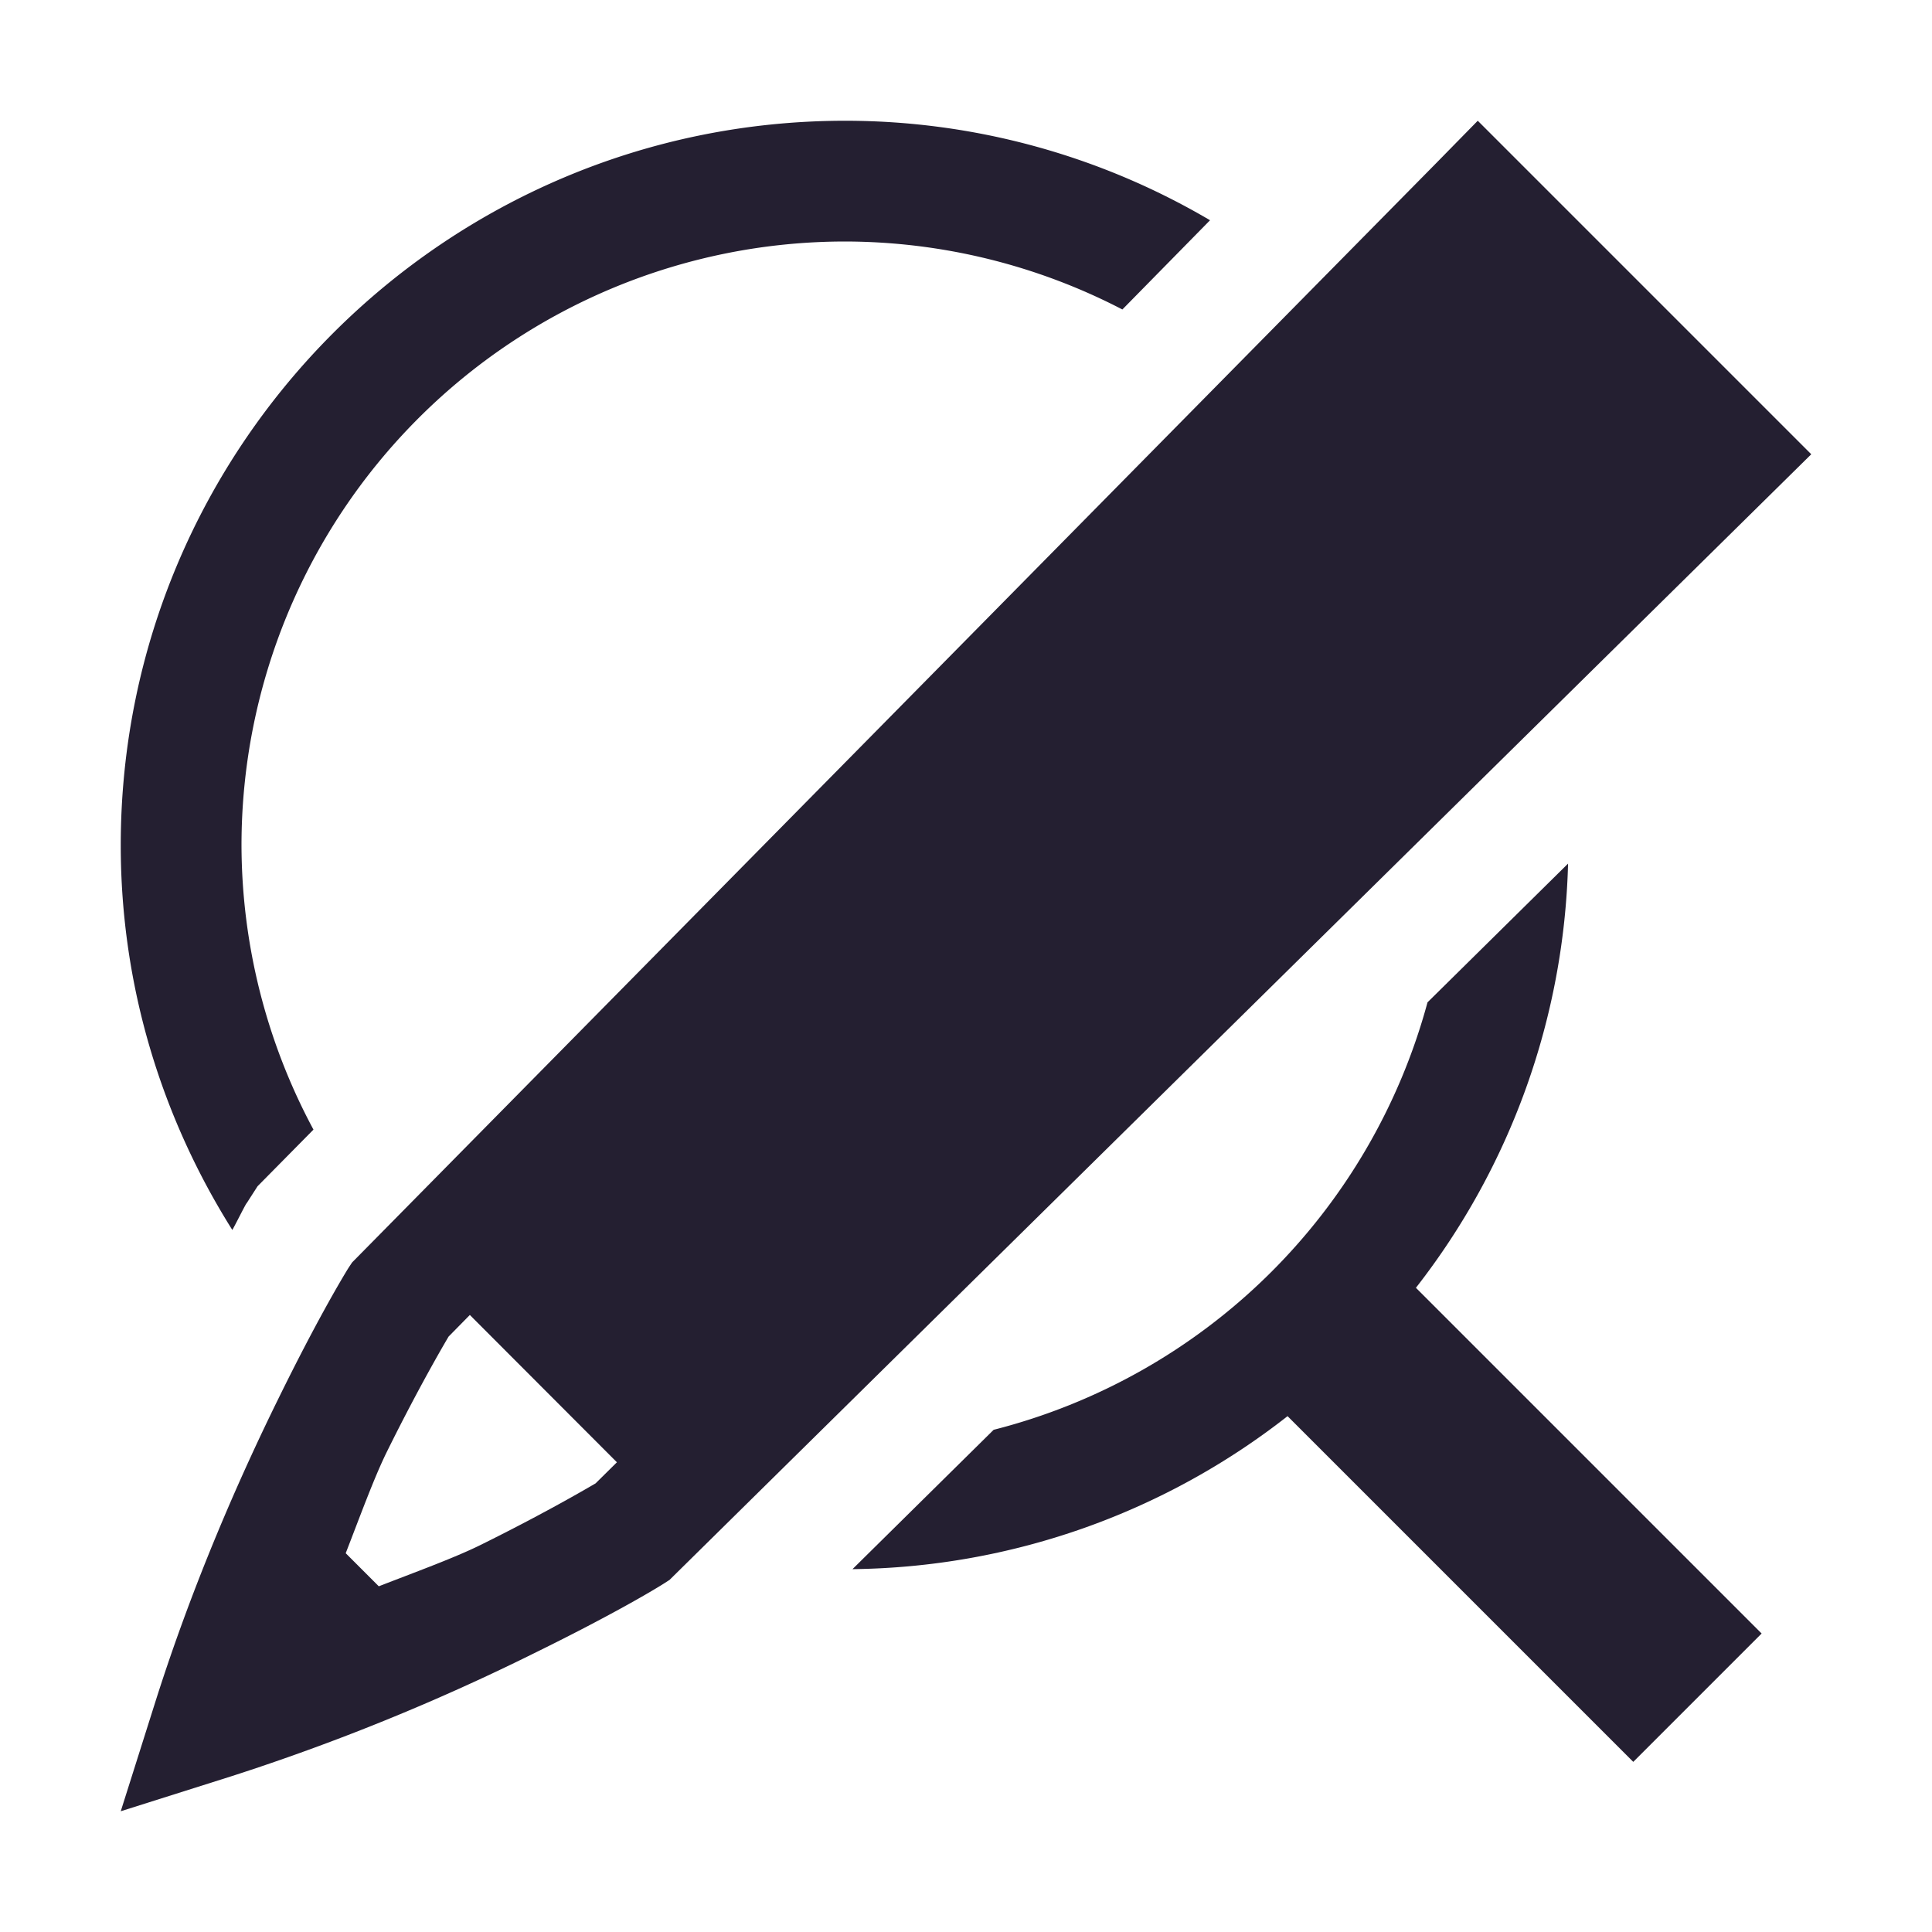 <svg xmlns="http://www.w3.org/2000/svg" width="16" height="16">
 <g fill="#241f31" font-weight="400">
  <path d="M7 1C3.69 1 1 3.69 1 7c0 1.171.342 2.261.924 3.186.025-.043.098-.19.115-.217l.006-.008.088-.137.463-.469A4.998 4.998 0 0 1 2 7a5 5 0 0 1 5-5 5 5 0 0 1 2.295.563l.726-.739A5.955 5.955 0 0 0 7 1zm5.986 6.152l-1.164 1.149a5 5 0 0 1-3.593 3.54L7.06 12.995a5.951 5.951 0 0 0 3.603-1.267l2.863 2.863 1.063-1.063-2.863-2.863a5.956 5.956 0 0 0 1.26-3.512z" color="#000" font-family="sans-serif" overflow="visible"/>
  <path d="M12.238 1l-.353.36-8.969 9.095-.03.045c-.061.099-.27.45-.583 1.088-.314.638-.7 1.51-1.012 2.492L1 15l.92-.291a18.163 18.163 0 0 0 2.492-1.012c.638-.313.987-.52 1.088-.584l.045-.029L15 3.762zm-8.347 9.89l1.218 1.22-.177.175c.007-.005-.379.227-.961.514-.214.105-.536.222-.834.338l-.274-.274c.116-.298.233-.62.338-.834.287-.582.518-.966.514-.96z" font-family="Ubuntu" font-size="15" letter-spacing="0" text-anchor="middle" word-spacing="0"/>
 </g>
</svg>
